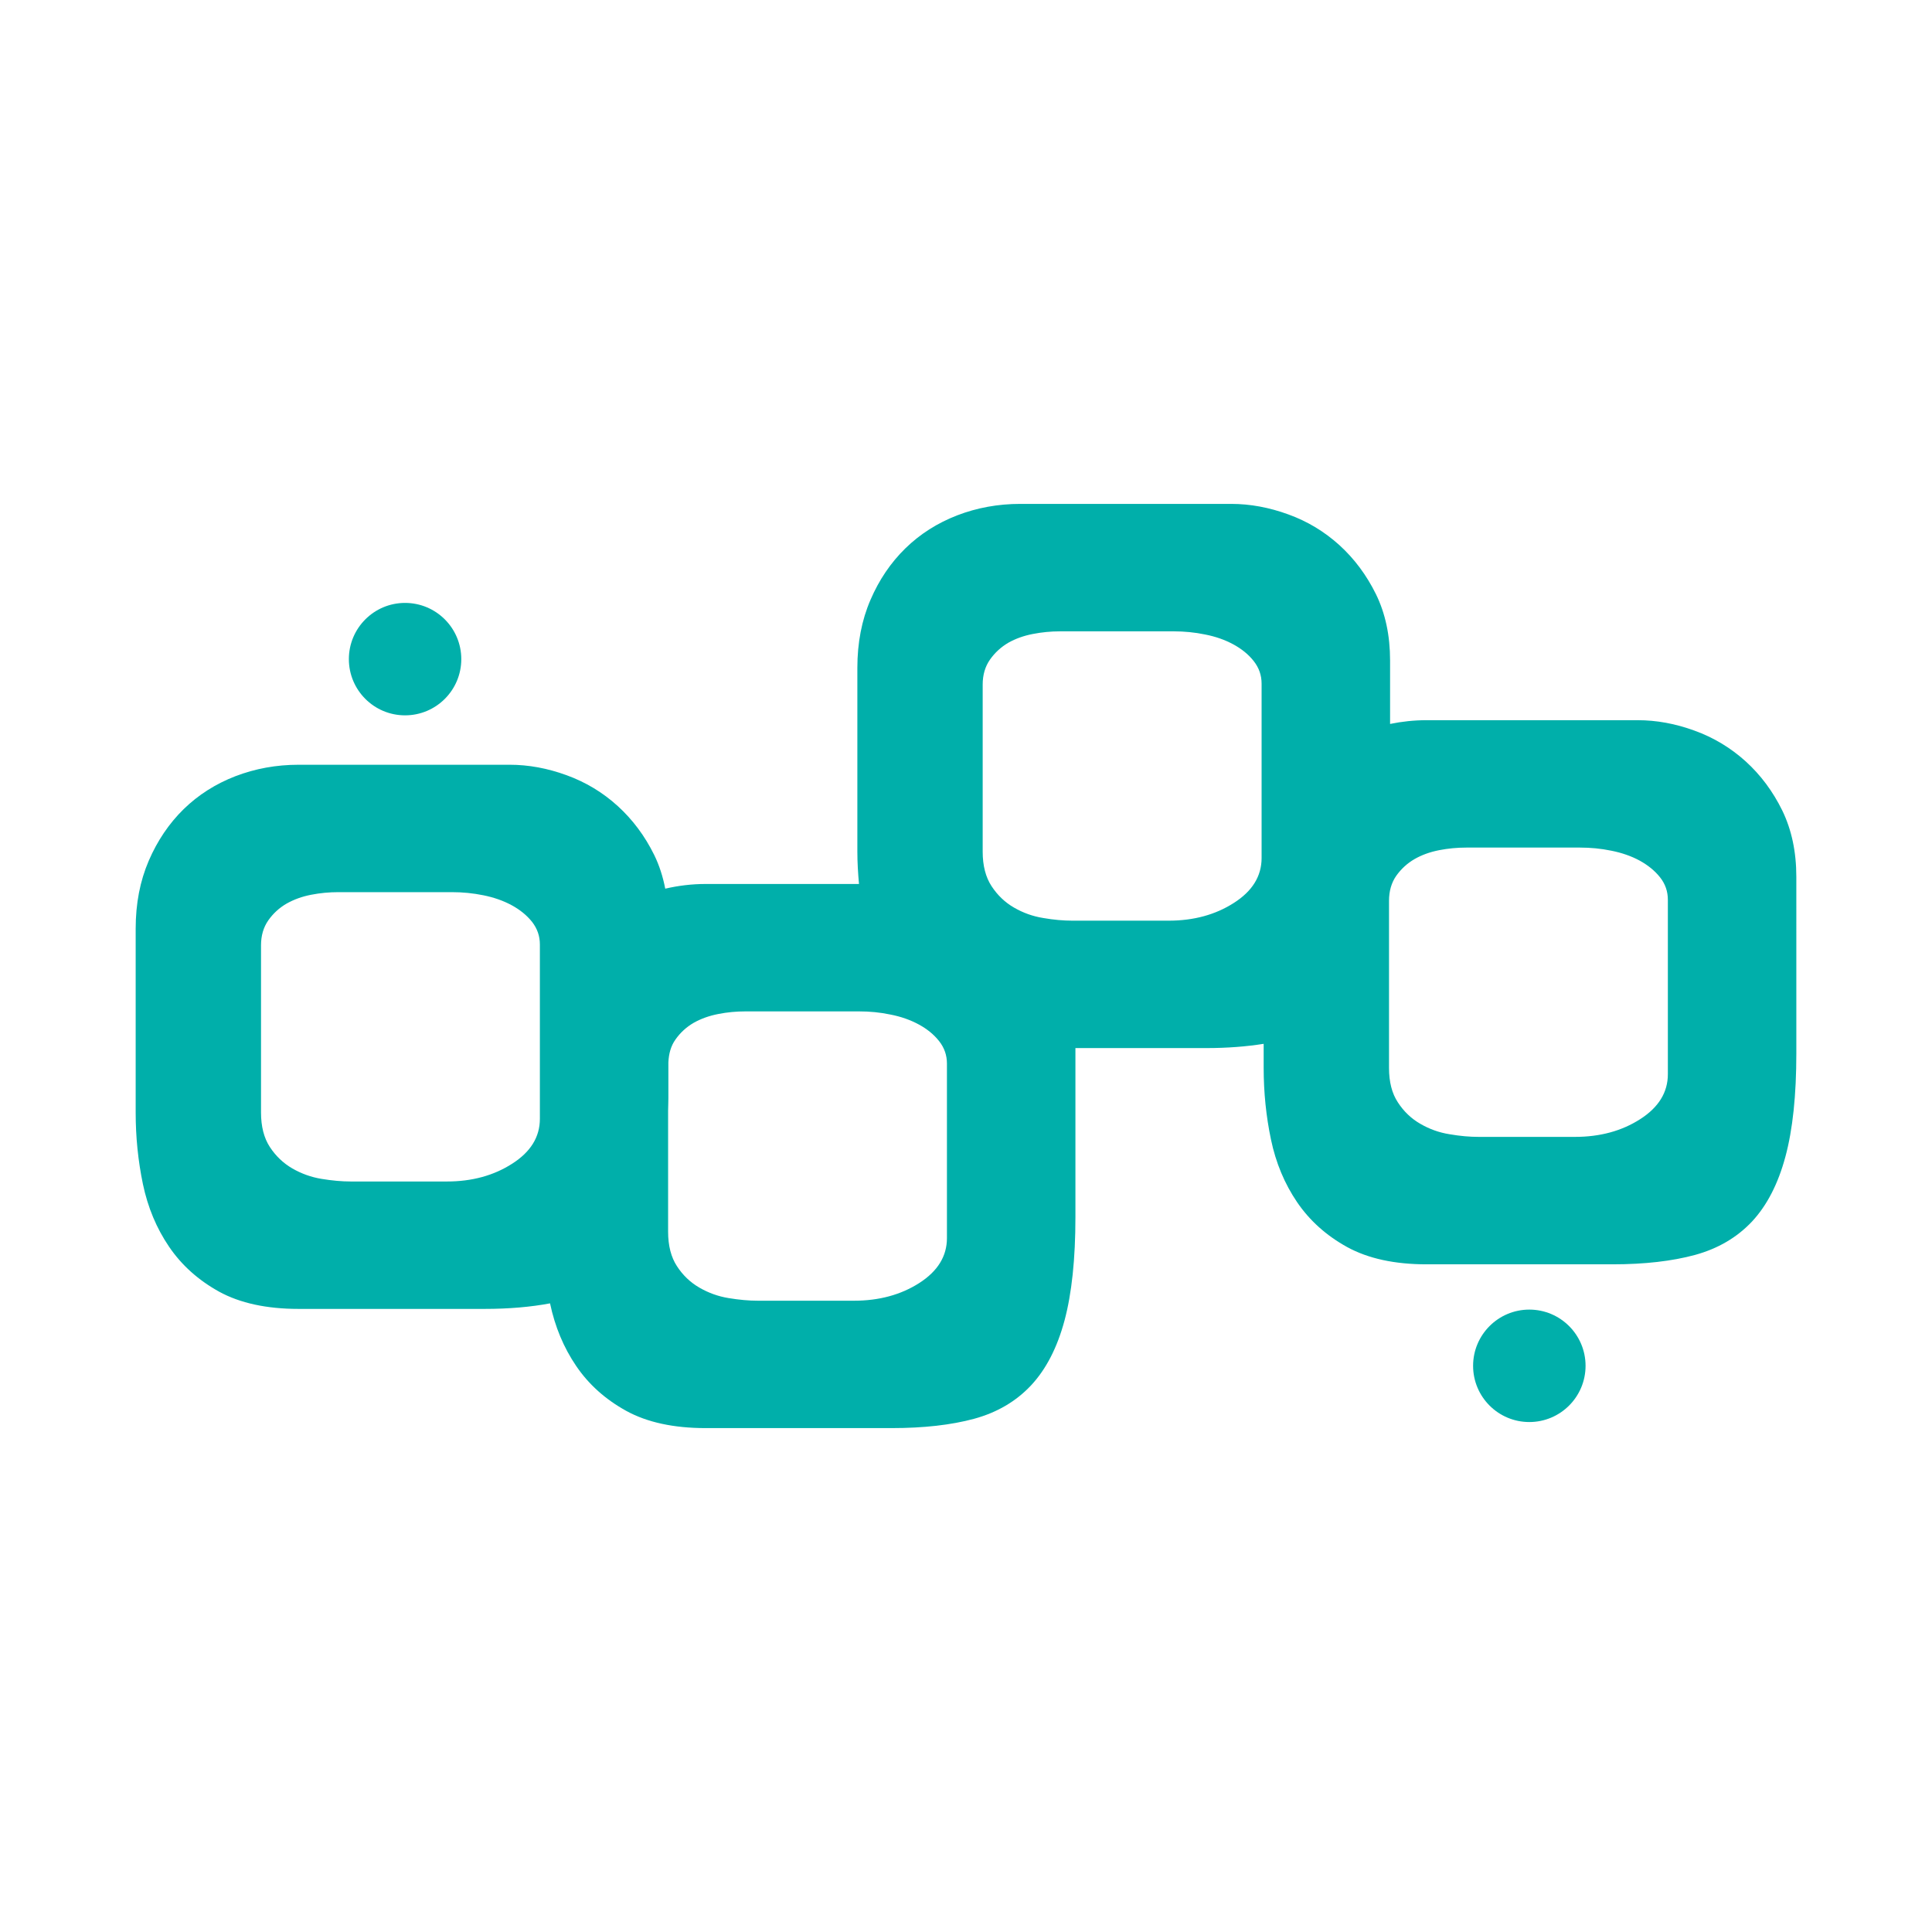 <?xml version="1.0" encoding="utf-8"?>
<!-- Generator: Adobe Illustrator 16.0.0, SVG Export Plug-In . SVG Version: 6.00 Build 0)  -->
<!DOCTYPE svg PUBLIC "-//W3C//DTD SVG 1.1//EN" "http://www.w3.org/Graphics/SVG/1.1/DTD/svg11.dtd">
<svg version="1.1" id="Capa_1" xmlns="http://www.w3.org/2000/svg" xmlns:xlink="http://www.w3.org/1999/xlink" x="0px" y="0px"
	 width="595.276px" height="595.276px" viewBox="0 0 595.276 595.276" enable-background="new 0 0 595.276 595.276"
	 xml:space="preserve">
<g>
	<path fill="#00AFAA" d="M549.142,249.723c-2.895-5.891-6.648-10.934-11.271-15.129c-4.626-4.184-9.881-7.35-15.771-9.475
		c-5.909-2.162-11.742-3.219-17.539-3.219h-65.008c-3.872,0-7.607,0.412-11.25,1.156v-19.51c0-7.752-1.451-14.533-4.343-20.453
		c-2.906-5.891-6.667-10.938-11.264-15.121c-4.63-4.188-9.881-7.363-15.769-9.482c-5.897-2.154-11.767-3.232-17.56-3.232h-64.998
		c-6.871,0-13.358,1.189-19.479,3.541c-6.092,2.367-11.415,5.748-15.919,10.143c-4.515,4.412-8.11,9.699-10.786,15.934
		c-2.676,6.215-4.023,13.168-4.023,20.912v56.625c0,3.359,0.208,6.66,0.503,9.953h-47.232c-4.317,0-8.459,0.518-12.464,1.447
		c-0.722-3.709-1.828-7.172-3.383-10.357c-2.902-5.889-6.656-10.92-11.264-15.111c-4.623-4.199-9.874-7.363-15.771-9.498
		c-5.898-2.154-11.752-3.217-17.542-3.217H91.999c-6.882,0-13.358,1.191-19.471,3.533c-6.109,2.363-11.418,5.74-15.94,10.145
		c-4.49,4.398-8.096,9.715-10.765,15.922c-2.676,6.229-4.02,13.186-4.02,20.926v56.625c0,7.535,0.736,14.855,2.231,22.061
		c1.512,7.195,4.199,13.625,8.063,19.297c3.865,5.691,9.012,10.297,15.438,13.857c6.437,3.516,14.604,5.297,24.464,5.297h57.286
		c7.54,0,14.26-0.59,20.19-1.709c1.512,7.18,4.191,13.623,8.06,19.305c3.854,5.68,9.001,10.287,15.434,13.832
		c6.437,3.527,14.597,5.299,24.464,5.299h57.29c9.859,0,18.343-0.955,25.412-2.869c7.087-1.938,12.934-5.371,17.564-10.316
		c4.605-4.939,8.042-11.592,10.291-19.957c2.238-8.346,3.362-18.982,3.362-31.848v-52.1h40.311c6.516,0,12.374-0.467,17.689-1.311
		v7.428c0,7.518,0.744,14.865,2.249,22.049c1.501,7.188,4.192,13.635,8.053,19.314c3.861,5.672,9.008,10.291,15.427,13.832
		c6.461,3.535,14.611,5.316,24.471,5.316h57.293c9.853,0,18.347-0.975,25.416-2.896c7.083-1.941,12.923-5.377,17.553-10.289
		c4.604-4.947,8.042-11.602,10.291-19.975c2.259-8.344,3.369-18.979,3.369-31.854V270.17
		C553.474,262.424,552.012,255.639,549.142,249.723z M166.343,318.977v25.746c0,5.592-2.837,10.193-8.538,13.832
		c-5.675,3.646-12.388,5.48-20.104,5.48h-29.615c-2.773,0-5.801-0.275-9.019-0.807c-3.208-0.525-6.225-1.617-9.004-3.219
		c-2.78-1.617-5.09-3.807-6.918-6.602c-1.814-2.773-2.723-6.326-2.723-10.629v-51.484c0-2.988,0.736-5.561,2.249-7.723
		c1.491-2.123,3.376-3.854,5.632-5.158c2.249-1.268,4.763-2.184,7.557-2.723c2.784-0.545,5.589-0.805,8.383-0.805H139.3
		c3.226,0,6.448,0.312,9.659,0.967c3.215,0.65,6.121,1.662,8.692,3.057c2.583,1.404,4.666,3.104,6.286,5.129
		c1.598,2.061,2.406,4.363,2.406,6.936V318.977z M291.766,355.707v25.746c0,5.596-2.834,10.211-8.513,13.857
		c-5.679,3.639-12.403,5.459-20.132,5.459h-29.6c-2.791,0-5.79-0.273-9.026-0.809c-3.211-0.518-6.21-1.609-8.994-3.217
		c-2.787-1.604-5.1-3.814-6.917-6.604c-1.814-2.775-2.73-6.316-2.73-10.621v-37.326c0.018-1.311,0.083-2.557,0.083-3.91v-10.928
		c0.119-2.689,0.769-5.074,2.173-7.043c1.487-2.137,3.365-3.846,5.621-5.168c2.263-1.271,4.773-2.166,7.554-2.709
		c2.801-0.557,5.585-0.809,8.39-0.809h35.067c3.214,0,6.433,0.299,9.647,0.979c3.218,0.625,6.121,1.652,8.699,3.049
		c2.568,1.387,4.655,3.092,6.264,5.129c1.627,2.062,2.414,4.357,2.414,6.932V355.707z M388.716,238.609v25.746
		c0,5.586-2.83,10.205-8.545,13.848c-5.679,3.645-12.381,5.469-20.1,5.469h-29.604c-2.802,0-5.801-0.258-9.012-0.818
		c-3.226-0.514-6.235-1.594-9.016-3.207c-2.787-1.605-5.093-3.811-6.925-6.605c-1.818-2.777-2.737-6.322-2.737-10.629v-51.488
		c0-2.975,0.754-5.568,2.263-7.709c1.501-2.129,3.38-3.85,5.628-5.172c2.252-1.271,4.773-2.17,7.561-2.707
		c2.787-0.547,5.585-0.812,8.376-0.812h35.06c3.215,0,6.455,0.305,9.669,0.977c3.211,0.625,6.11,1.645,8.685,3.047
		c2.568,1.4,4.677,3.104,6.271,5.139c1.613,2.055,2.424,4.35,2.424,6.936V238.609z M513.892,305.23v25.738
		c0,5.594-2.841,10.213-8.523,13.855c-5.686,3.652-12.392,5.467-20.118,5.467H455.64c-2.78,0-5.783-0.256-9.008-0.816
		c-3.229-0.51-6.221-1.592-9.008-3.211c-2.791-1.602-5.101-3.807-6.911-6.598c-1.843-2.77-2.737-6.322-2.737-10.621v-51.496
		c0-2.975,0.733-5.564,2.23-7.705c1.512-2.129,3.402-3.861,5.65-5.158c2.263-1.293,4.77-2.184,7.546-2.729
		c2.798-0.547,5.6-0.805,8.395-0.805h35.063c3.204,0,6.433,0.301,9.651,0.969c3.215,0.643,6.121,1.652,8.71,3.053
		c2.546,1.408,4.647,3.104,6.257,5.133c1.631,2.059,2.414,4.354,2.414,6.936V305.23z"/>
	<path fill="#00AFAA" d="M142.13,203.086c0,9.568-7.755,17.32-17.327,17.32c-9.561,0-17.312-7.752-17.312-17.32
		c0-9.561,7.751-17.32,17.312-17.32C134.375,185.766,142.13,193.525,142.13,203.086z"/>
	<path fill="#00AFAA" d="M488.533,420.826c0,9.572-7.762,17.324-17.331,17.324c-9.558,0-17.32-7.752-17.32-17.324
		c0-9.564,7.762-17.32,17.32-17.32C480.771,403.506,488.533,411.262,488.533,420.826z"/>
</g>
<rect x="0.291" y="0.293" fill="none" width="594.695" height="594.691"/>
</svg>

